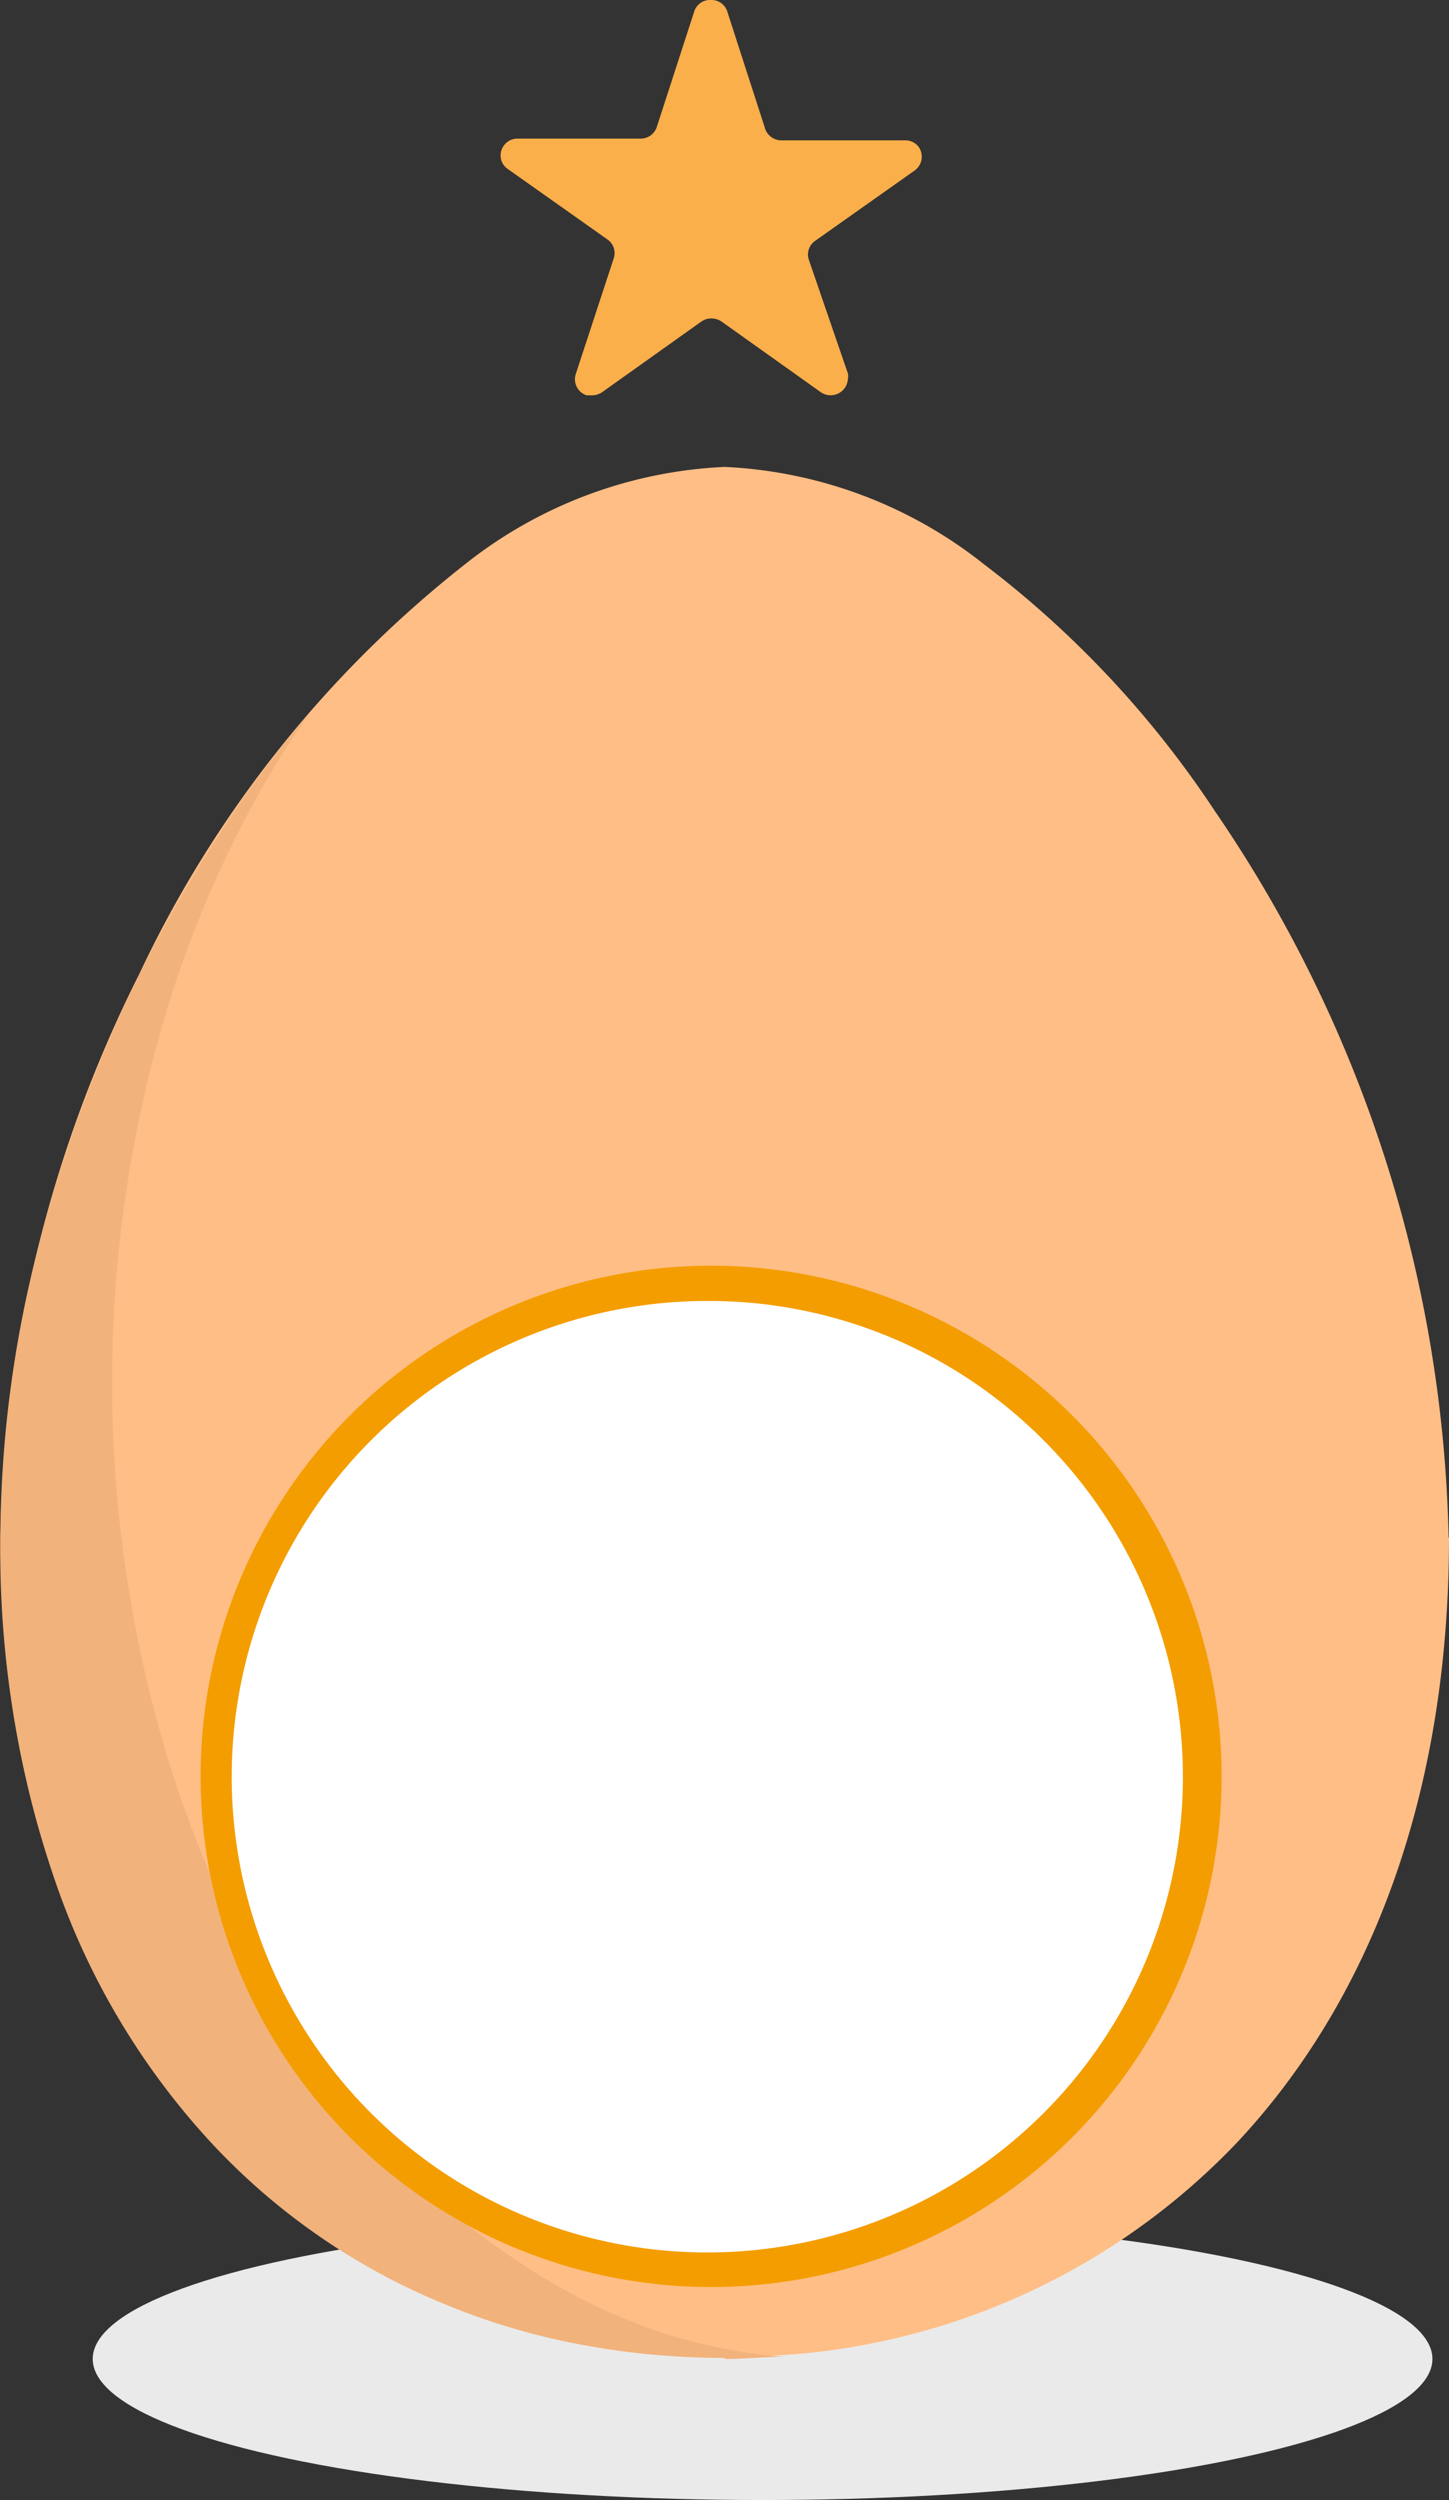 <svg id="Layer_1" data-name="Layer 1" xmlns="http://www.w3.org/2000/svg" viewBox="0 0 41.1 70.89"><rect x="0" y="0" width="41.1" height="70.89" fill="#333333" stroke="none"/><title>icon_egg_finish</title><g id="Group_3737" data-name="Group 3737"><ellipse id="Ellipse_310" data-name="Ellipse 310" cx="21.63" cy="66.89" rx="19" ry="4" style="fill:#eaeaea"/><g id="Group_3244" data-name="Group 3244"><g id="Group_3235" data-name="Group 3235"><g id="Group_3219" data-name="Group 3219"><g id="Group_1356" data-name="Group 1356"><g id="Group_1342" data-name="Group 1342"><g id="egg"><path id="Path_2939-2" data-name="Path 2939-2" d="M40.51,43.64c0-14.3-10.72-29.47-19.65-29.47S1.21,29.34,1.21,43.64,10,66,20.86,66s19.65-8,19.65-22.34" transform="translate(-0.31 0)" style="fill:#ffbe86"/><path id="Path_2940" data-name="Path 2940" d="M40.51,43.64h.89A37.88,37.88,0,0,0,34.77,23a28.49,28.49,0,0,0-6.55-7,12.76,12.76,0,0,0-7.36-2.76A12.76,12.76,0,0,0,13.5,16a32.19,32.19,0,0,0-9.23,11.6,36.86,36.86,0,0,0-3.95,16c0,7.33,2.26,13.16,6,17.14a19.53,19.53,0,0,0,14.55,6.08,19.56,19.56,0,0,0,14.54-6.08c3.74-4,6-9.81,6-17.14H39.62c0,7-2.14,12.31-5.52,15.92a17.78,17.78,0,0,1-13.24,5.52A17.78,17.78,0,0,1,7.62,59.56C4.24,56,2.11,50.61,2.1,43.64A36.23,36.23,0,0,1,8.42,24a26.57,26.57,0,0,1,6.13-6.56,11,11,0,0,1,6.31-2.42,11,11,0,0,1,6.31,2.42,30.25,30.25,0,0,1,8.68,10.94,35.06,35.06,0,0,1,3.77,15.22Z" transform="translate(-0.31 0)" style="fill:#ffbe86"/></g><path id="Subtraction_7" data-name="Subtraction 7" d="M20.84,66.86a21.94,21.94,0,0,1-4.12-.39,19.28,19.28,0,0,1-3.86-1.16,18.67,18.67,0,0,1-6.54-4.53,20.88,20.88,0,0,1-4.4-7.31,28.86,28.86,0,0,1-1.6-9.83,33.22,33.22,0,0,1,1.07-8.25A39.54,39.54,0,0,1,6.53,23.66a34.1,34.1,0,0,1,2.6-3.5,28.38,28.38,0,0,0-2.34,4A31.52,31.52,0,0,0,5,28.78a36.72,36.72,0,0,0-1.11,5A36.84,36.84,0,0,0,5,49.63a33.46,33.46,0,0,0,1.74,4.56,28.09,28.09,0,0,0,2.31,4,23.26,23.26,0,0,0,2.81,3.37,19.9,19.9,0,0,0,3.23,2.62A16.57,16.57,0,0,0,18.67,66a15,15,0,0,0,3.86.83c-.54,0-1.1.06-1.65.06Z" transform="translate(-0.31 0)" style="fill:#f2b27b"/></g></g></g></g><g id="Group_3243" data-name="Group 3243"><g id="Path_3691-2" data-name="Path 3691-2"><path d="M20.43,64.35a14,14,0,1,1,9.89-4.1A13.89,13.89,0,0,1,20.43,64.35Z" transform="translate(-0.31 0)" style="fill:#fff"/><path d="M20.43,36.89a13.49,13.49,0,1,0,9.53,4,13.38,13.38,0,0,0-9.53-4m0-1A14.48,14.48,0,1,1,6,50.37,14.48,14.48,0,0,1,20.43,35.89Z" transform="translate(-0.31 0)" style="fill:#f49d00"/></g></g></g><path id="Fill_3" data-name="Fill 3" d="M20.48,0A.47.47,0,0,0,20,.33L18.94,3.6a.48.48,0,0,1-.46.33H15a.48.48,0,0,0-.49.46.46.46,0,0,0,.2.4l2.83,2a.47.47,0,0,1,.18.53l-1.08,3.29a.48.48,0,0,0,.31.6l.15,0a.52.52,0,0,0,.29-.09l2.81-2a.51.51,0,0,1,.58,0l2.81,2a.49.49,0,0,0,.77-.38.36.36,0,0,0,0-.15L23.25,7.36a.47.47,0,0,1,.18-.53l2.83-2a.48.48,0,0,0,.11-.66.47.47,0,0,0-.4-.19H22.48A.49.49,0,0,1,22,3.61L20.94.33A.47.47,0,0,0,20.48,0" transform="translate(-0.31 0)" style="fill:#faaf4a"/></g></svg>